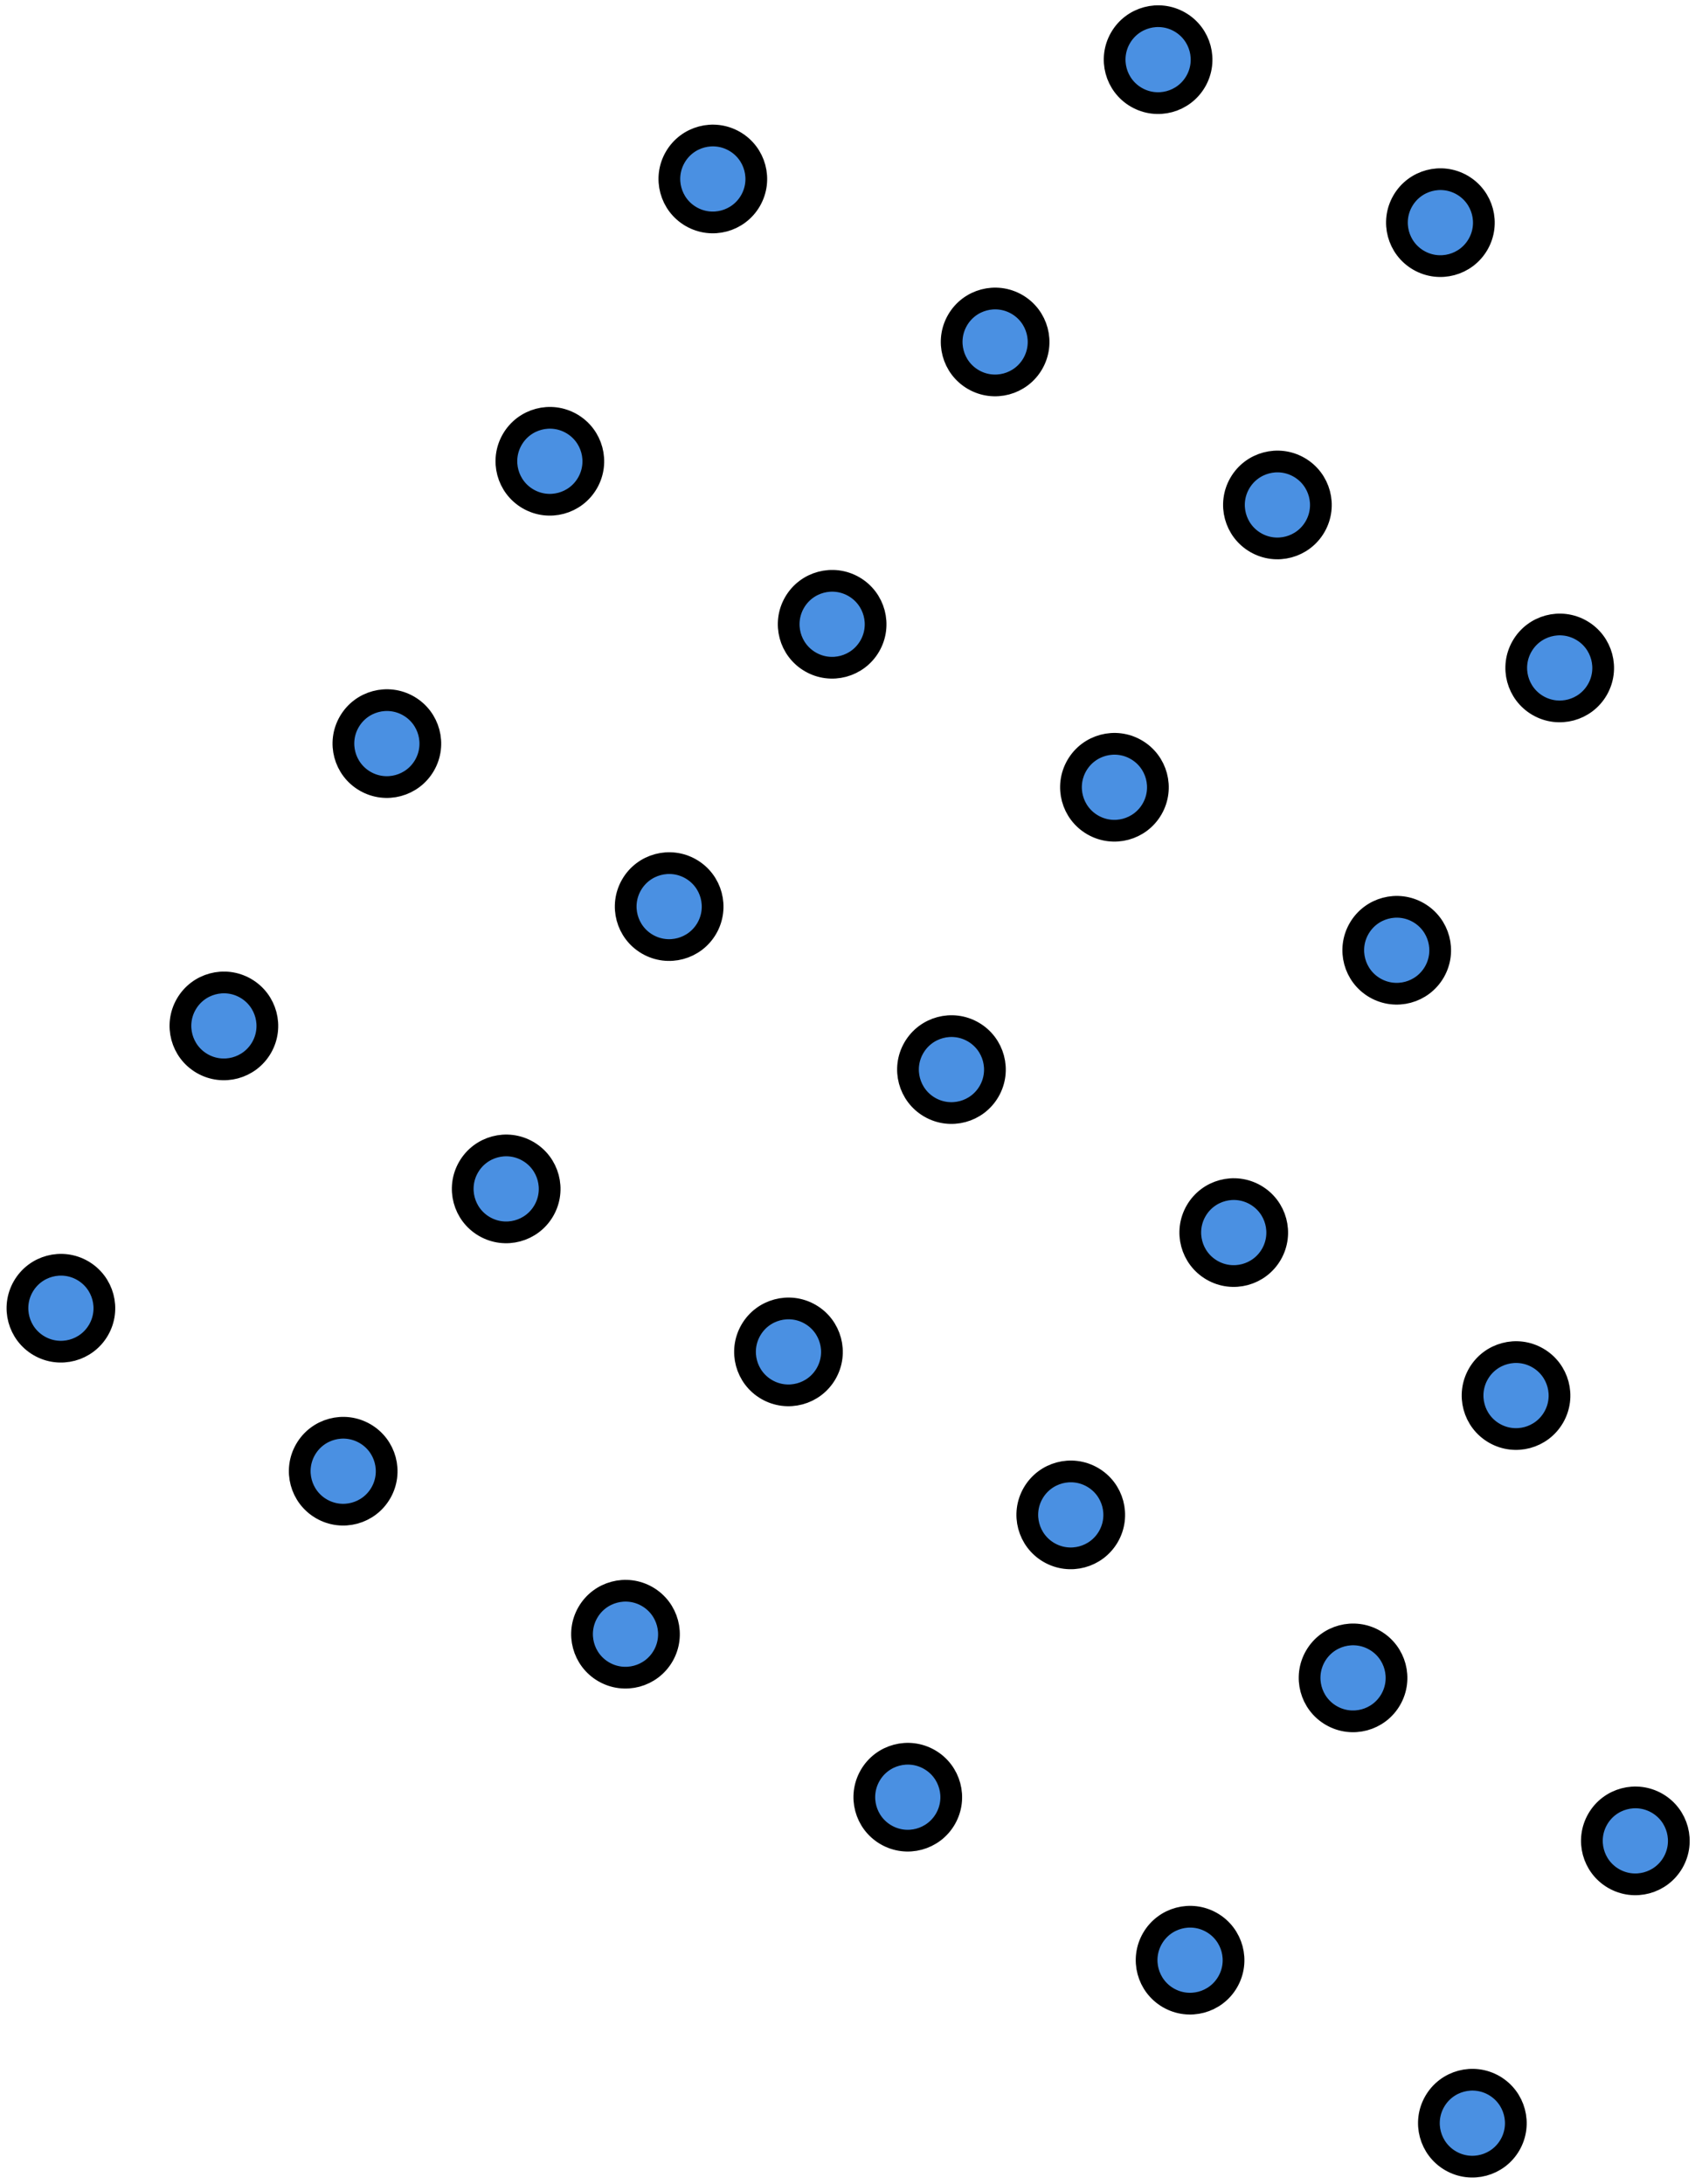 <?xml version="1.0" encoding="UTF-8"?>
<svg width="156px" height="201px" viewBox="0 0 156 201" version="1.1" xmlns="http://www.w3.org/2000/svg" xmlns:xlink="http://www.w3.org/1999/xlink">
    <!-- Generator: Sketch 60 (88103) - https://sketch.com -->
    <title>multiply_points_cta</title>
    <desc>Created with Sketch.</desc>
    <g id="Page-1" stroke="none" stroke-width="1" fill="none" fill-rule="evenodd">
        <g id="multiply_points_cta" transform="translate(0, -15)" fill="#4A90E2" fill-rule="nonzero" stroke="#000000" stroke-width="2">
            <g id="Group-3" transform="translate(108.058, 107.942) rotate(30) translate(-108.058, -107.942) translate(29.058, 28.942)">
                <g id="Group" transform="translate(30, 0)">
                    <circle id="Oval" cx="4" cy="4" r="4"></circle>
                    <circle id="Oval" cx="34" cy="4" r="4"></circle>
                </g>
                <g id="Group" transform="translate(0, 30)">
                    <circle id="Oval" cx="4" cy="4" r="4"></circle>
                    <circle id="Oval" cx="34" cy="4" r="4"></circle>
                    <circle id="Oval" cx="64" cy="4" r="4"></circle>
                    <circle id="Oval" cx="94" cy="4" r="4"></circle>
                </g>
                <g id="Group" transform="translate(0, 60)">
                    <circle id="Oval" cx="4" cy="4" r="4"></circle>
                    <circle id="Oval" cx="34" cy="4" r="4"></circle>
                    <circle id="Oval" cx="64" cy="4" r="4"></circle>
                    <circle id="Oval" cx="94" cy="4" r="4"></circle>
                </g>
                <g id="Group" transform="translate(0, 90)">
                    <circle id="Oval" cx="4" cy="4" r="4"></circle>
                    <circle id="Oval" cx="34" cy="4" r="4"></circle>
                    <circle id="Oval" cx="64" cy="4" r="4"></circle>
                    <circle id="Oval" cx="94" cy="4" r="4"></circle>
                    <circle id="Oval" cx="124" cy="4" r="4"></circle>
                </g>
                <g id="Group" transform="translate(0, 120)">
                    <circle id="Oval" cx="4" cy="4" r="4"></circle>
                    <circle id="Oval" cx="34" cy="4" r="4"></circle>
                    <circle id="Oval" cx="64" cy="4" r="4"></circle>
                    <circle id="Oval" cx="94" cy="4" r="4"></circle>
                    <circle id="Oval" cx="124" cy="4" r="4"></circle>
                    <circle id="Oval" cx="154" cy="4" r="4"></circle>
                </g>
                <g id="Group" transform="translate(0, 150)">
                    <circle id="Oval" cx="4" cy="4" r="4"></circle>
                    <circle id="Oval" cx="34" cy="4" r="4"></circle>
                    <circle id="Oval" cx="64" cy="4" r="4"></circle>
                    <circle id="Oval" cx="94" cy="4" r="4"></circle>
                    <circle id="Oval" cx="124" cy="4" r="4"></circle>
                    <circle id="Oval" cx="154" cy="4" r="4"></circle>
                </g>
            </g>
        </g>
    </g>
</svg>